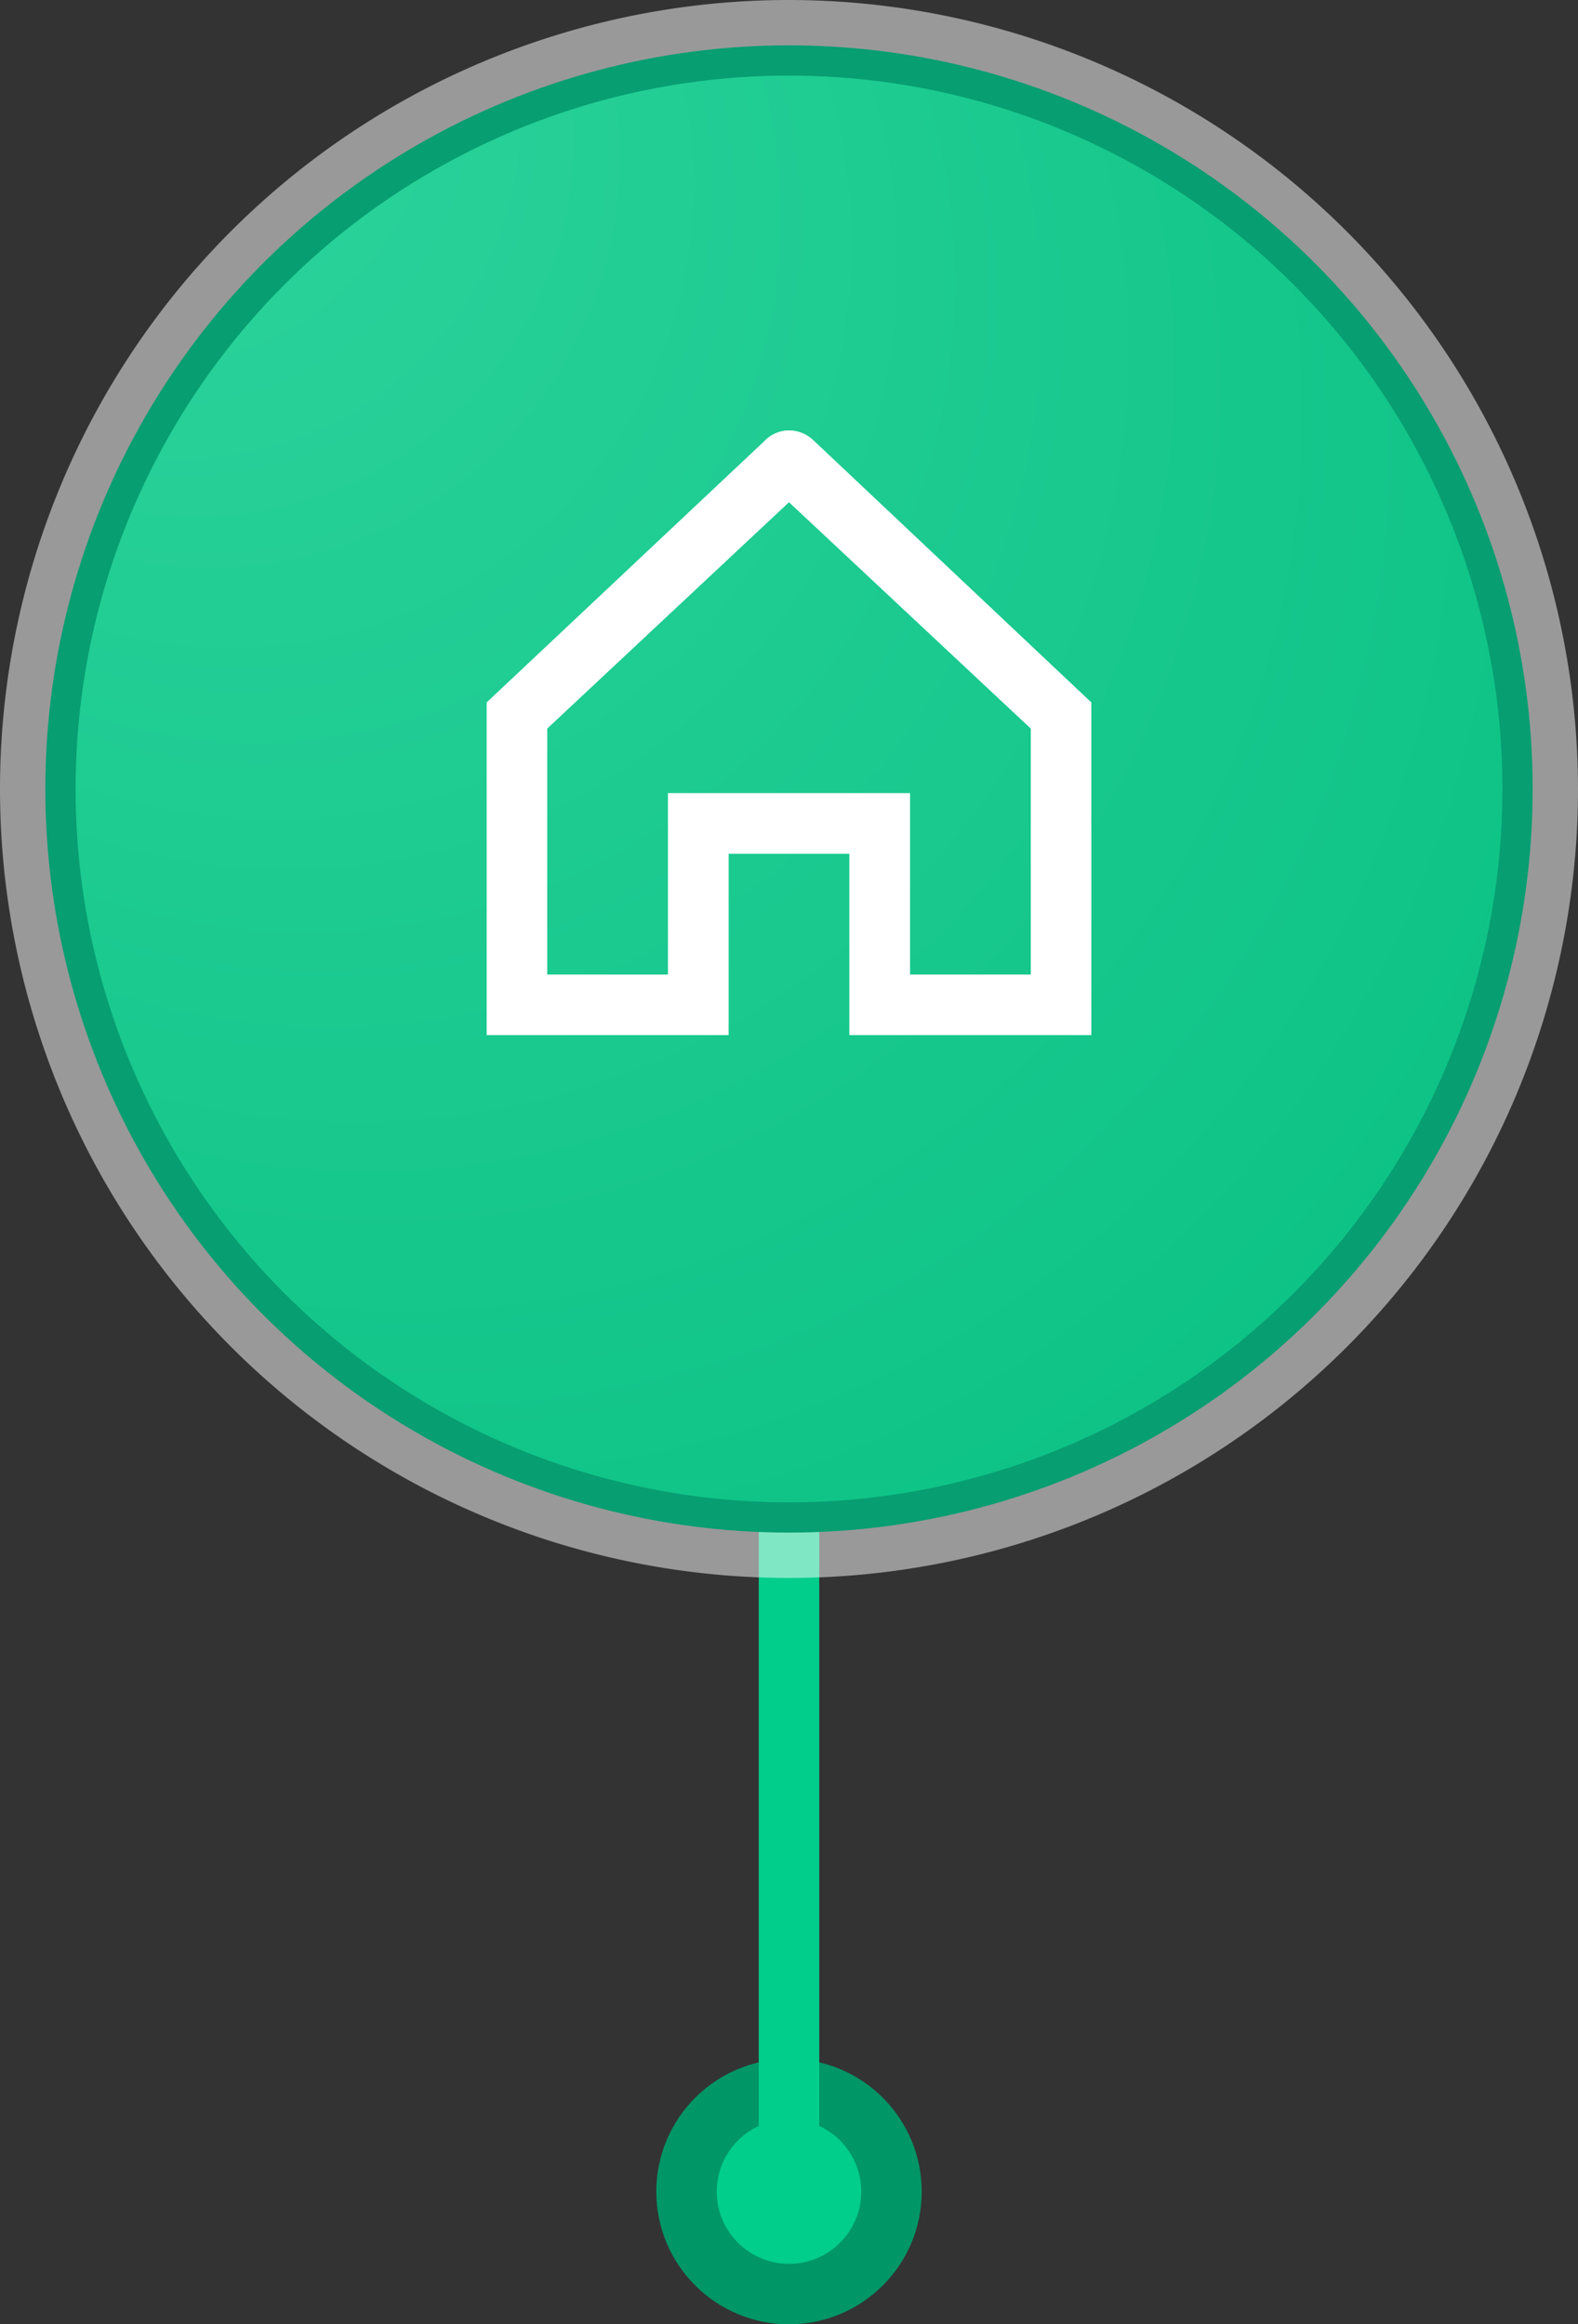 <svg xmlns="http://www.w3.org/2000/svg" xmlns:xlink="http://www.w3.org/1999/xlink" viewBox="0 0 52.2 76.89">
  <rect x="0" y="0" width="52.2" height="76.89" fill="#333333" stroke="none"/>
  <defs>
    <style>.cls-1,.cls-10,.cls-3,.cls-6,.cls-8{fill:#fff;}.cls-1{clip-rule:evenodd;}.cls-2{fill:#00ce8a;stroke:#009665;}.cls-2,.cls-3,.cls-7{stroke-miterlimit:10;}.cls-2,.cls-3{stroke-width:2px;}.cls-3{stroke:#00ce8a;}.cls-4{fill:url(#radial-gradient);}.cls-5{opacity:0.5;}.cls-7{fill:none;stroke:#079e71;}.cls-8{fill-rule:evenodd;}.cls-9{clip-path:url(#clip-path);}.cls-10{opacity:0.9;}</style>
    <radialGradient id="radial-gradient" cx="-310.75" cy="-25.36" fx="-328.631" fy="-48.807" r="44.1" gradientTransform="translate(382.6 54.55) scale(1.16 1.16)" gradientUnits="userSpaceOnUse">
      <stop offset="0" stop-color="#30d59e"/>
      <stop offset="1" stop-color="#01bc7d"/>
    </radialGradient>
    <clipPath id="clip-path">
      <path class="cls-1" d="M26.1,16.61l-8,7.49v8.14h4v-6h8v6h4V24.1Zm-.83-2a1.13,1.13,0,0,1,.83-.37,1.18,1.18,0,0,1,.83.35l9.17,8.65v11h-8v-6h-4v6h-8v-11Z"/>
    </clipPath>
  </defs>
  <title>depot</title>
  <g id="Layer_2" data-name="Layer 2">
    <g id="Layer_1-2" data-name="Layer 1">
      <circle class="cls-2" cx="26.1" cy="72.5" r="3.39"/>
      <line class="cls-3" x1="26.1" y1="72.5" x2="26.1" y2="50.2"/>
      <circle class="cls-4" cx="26.1" cy="26.1" r="24.1"/>
      <g class="cls-5">
        <path class="cls-6" d="M26.1,2A24.1,24.1,0,1,1,2,26.1,24.1,24.1,0,0,1,26.1,2m0-2A26.1,26.1,0,1,0,52.2,26.1,26.13,26.13,0,0,0,26.1,0Z"/>
      </g>
      <circle class="cls-7" cx="26.1" cy="26.1" r="24.1"/>
      <path class="cls-8" d="M26.1,16.61l-8,7.49v8.14h4v-6h8v6h4V24.1Zm-.83-2a1.13,1.13,0,0,1,.83-.37,1.18,1.18,0,0,1,.83.35l9.17,8.65v11h-8v-6h-4v6h-8v-11Z"/>
      <g class="cls-9">
        <rect class="cls-10" x="11.1" y="9.24" width="30" height="30"/>
      </g>
    </g>
  </g>
</svg>